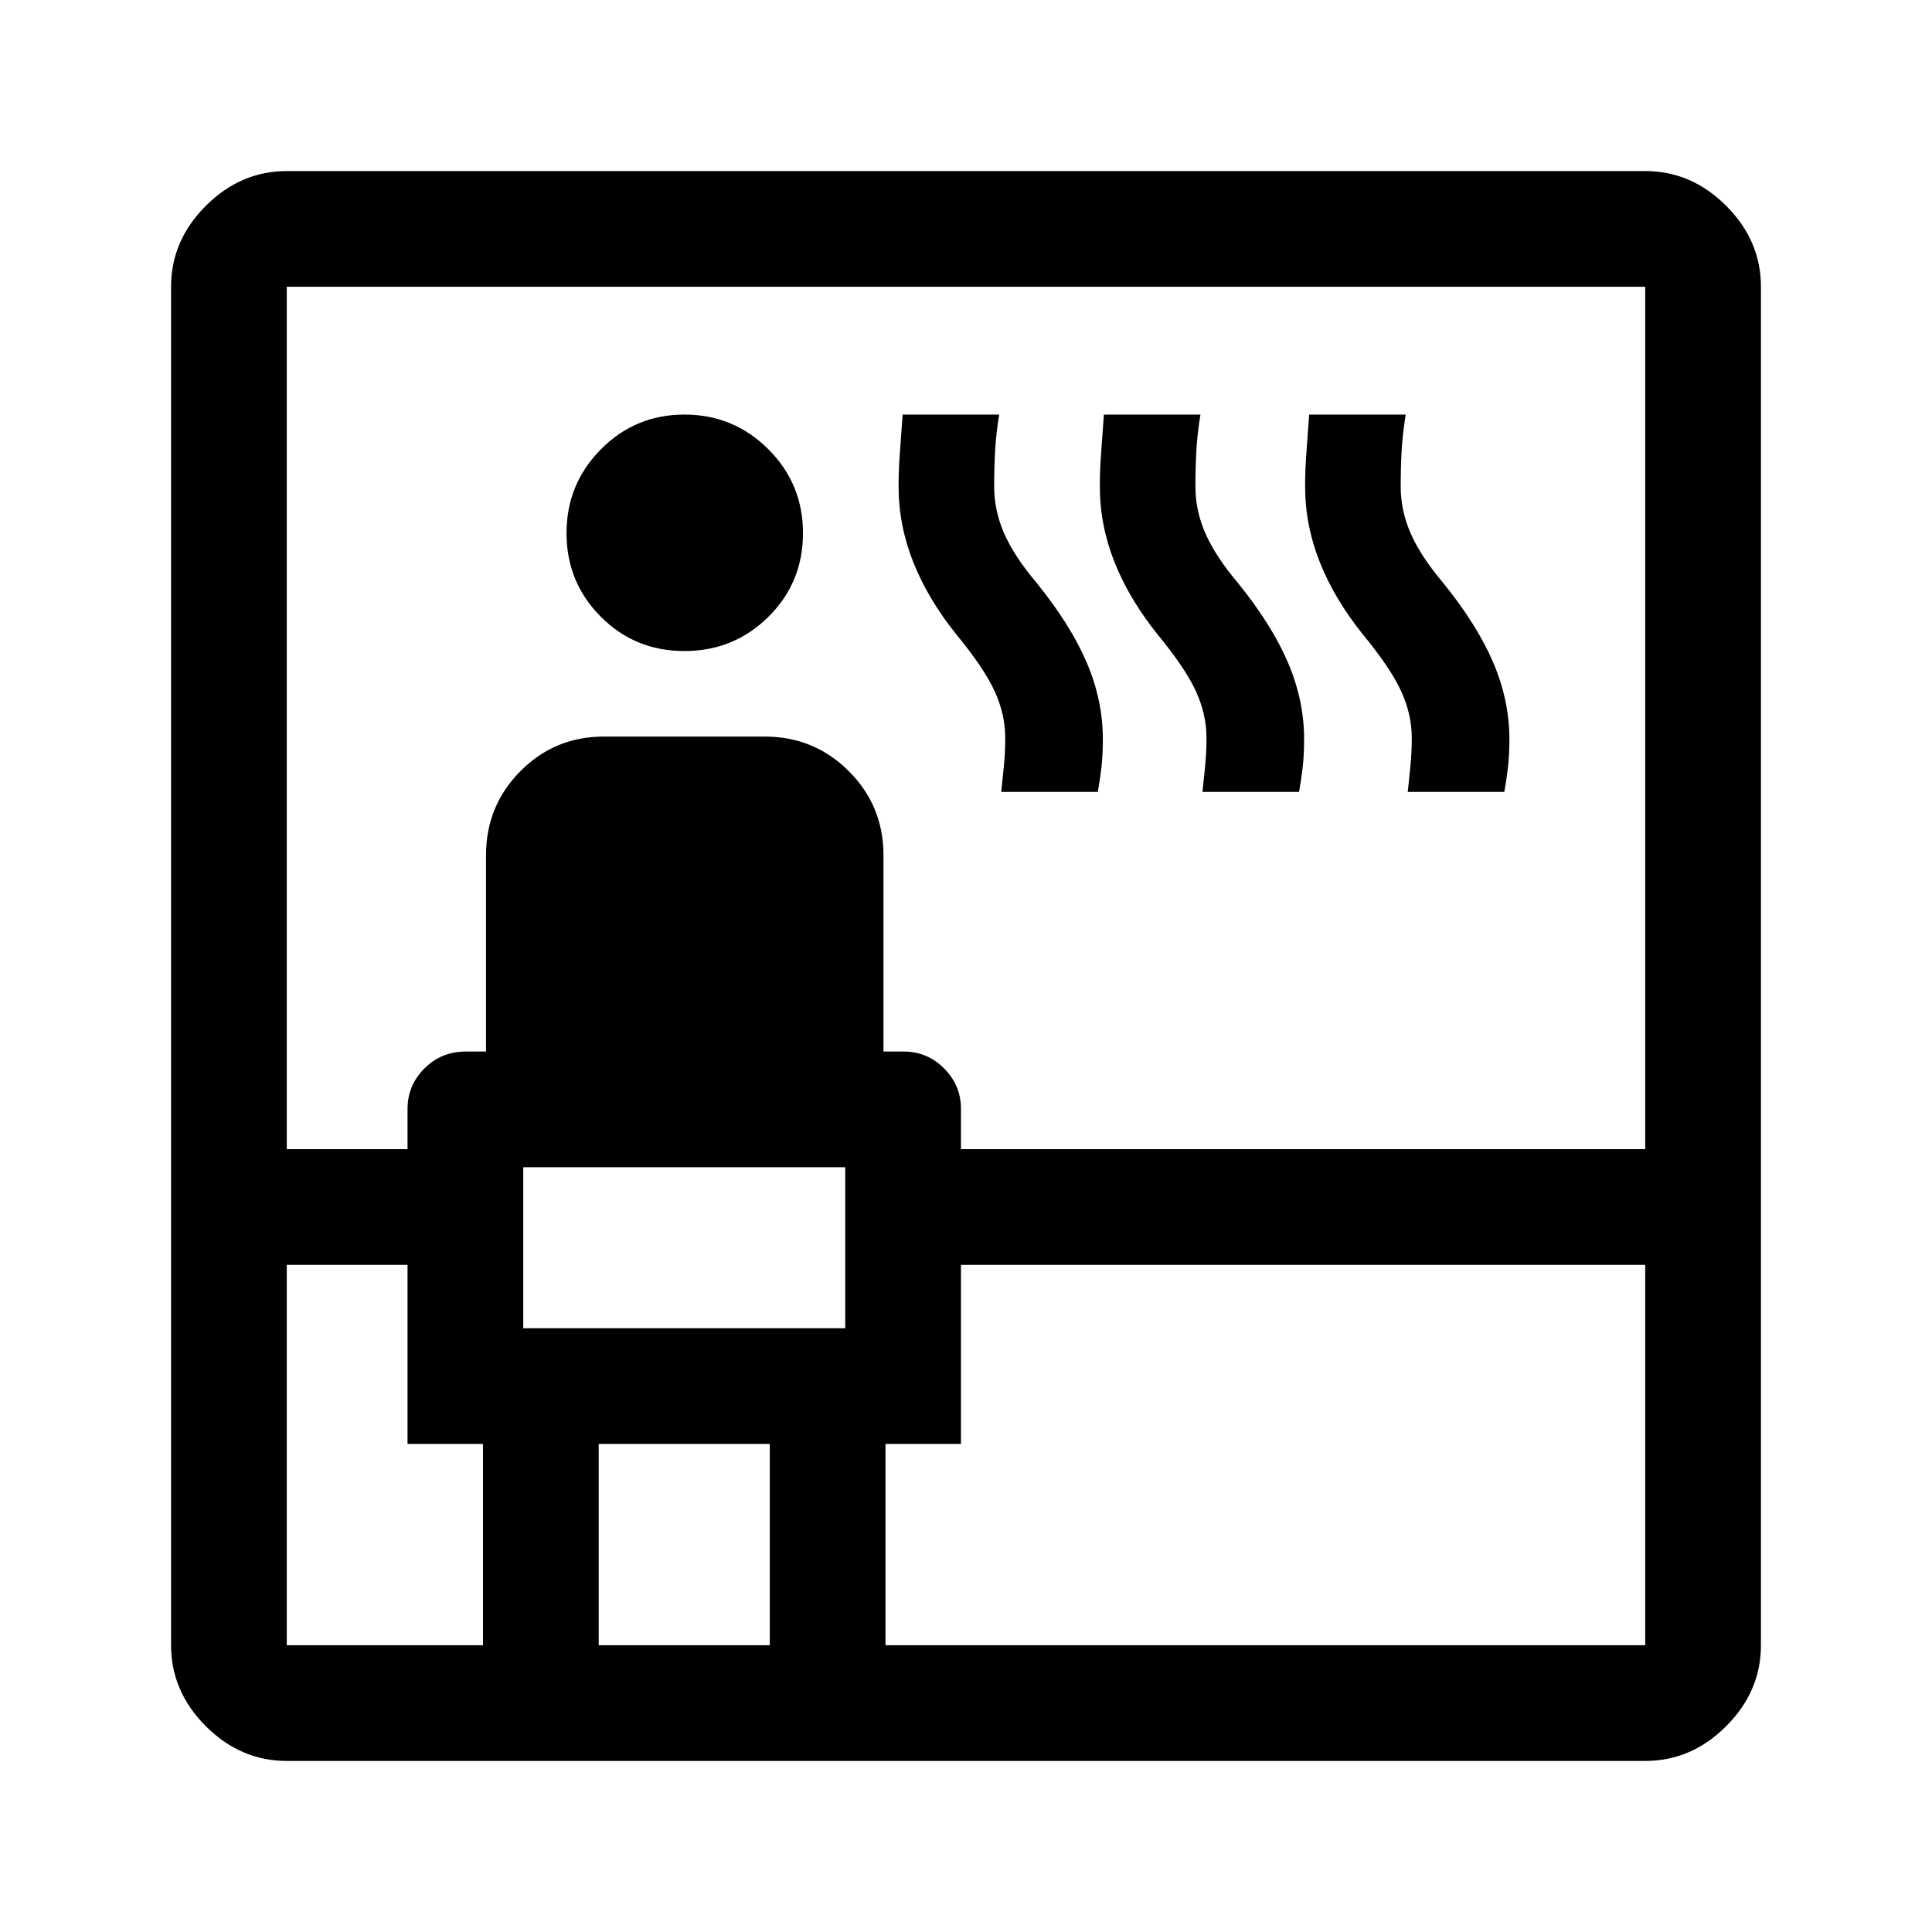 <svg xmlns="http://www.w3.org/2000/svg" height="48" viewBox="0 -960 960 960" width="48"><path d="M142.5-85q-22.97 0-40.23-17.27Q85-119.53 85-142.5v-675q0-22.97 17.27-40.23Q119.53-875 142.5-875h675q22.97 0 40.23 17.27Q875-840.47 875-817.5v675q0 22.97-17.27 40.23Q840.47-85 817.5-85h-675Zm0-246.5v189H240v-100h-37.5v-89h-60Zm0-57.5h60v-20q0-11.67 8.38-20.09 8.37-8.41 20.62-8.41h10V-535q0-24.58 17.06-41.79Q275.63-594 300-594h80q24.58 0 41.79 17.21T439-535v97.5h10q11.75 0 20.13 8.41 8.37 8.42 8.37 20.09v20h340v-428.5h-675V-389ZM260-300h160v-80H260v80Zm80.06-336.5q-24.56 0-41.56-17.09-17-17.09-17-41.5t17.09-41.66Q315.68-754 340.09-754t41.66 17.19Q399-719.62 399-695.06t-17.19 41.56q-17.19 17-41.75 17Zm-42.56 494h85v-100h-85v100Zm142.5 0h377.5v-189h-340v89H440v100Zm57.5-424q.5-5 1.25-12.13.75-7.13.75-14.81 0-11.56-5.25-23.06Q489-628 475-645q-14-17.5-21.25-35.8-7.25-18.3-7.25-37.56 0-7.14.5-14.64.5-7.5 1.52-21h47.98q-1.5 9-2 17.37-.5 8.37-.5 18.49 0 11.91 5 23.27 5 11.37 16 24.37 17 21 25 39.76 8 18.76 8 37.96 0 8.12-.75 14.45t-1.77 11.83H497.5Zm100 0q.5-5 1.25-12.13.75-7.13.75-14.81 0-11.56-5.25-23.06Q589-628 575-645q-14-17.5-21.25-35.8-7.25-18.3-7.25-37.56 0-7.14.5-14.64.5-7.5 1.52-21h47.98q-1.5 9-2 17.37-.5 8.37-.5 18.49 0 11.91 5 23.27 5 11.37 16 24.37 17 21 25 39.76 8 18.76 8 37.96 0 8.12-.75 14.45t-1.77 11.83H597.5Zm102 0q.5-5 1.25-12.13.75-7.13.75-14.81 0-11.56-5.25-23.06Q691-628 677-645q-14-17.5-21.25-35.8-7.25-18.3-7.25-37.56 0-7.14.5-14.64.5-7.5 1.52-21h47.98q-1.5 9-2 17.37-.5 8.37-.5 18.49 0 11.91 5 23.27 5 11.37 16 24.37 17 21 25 39.76 8 18.76 8 37.96 0 8.12-.75 14.45t-1.77 11.83H699.5ZM260-300v-80 80Z"/></svg>
